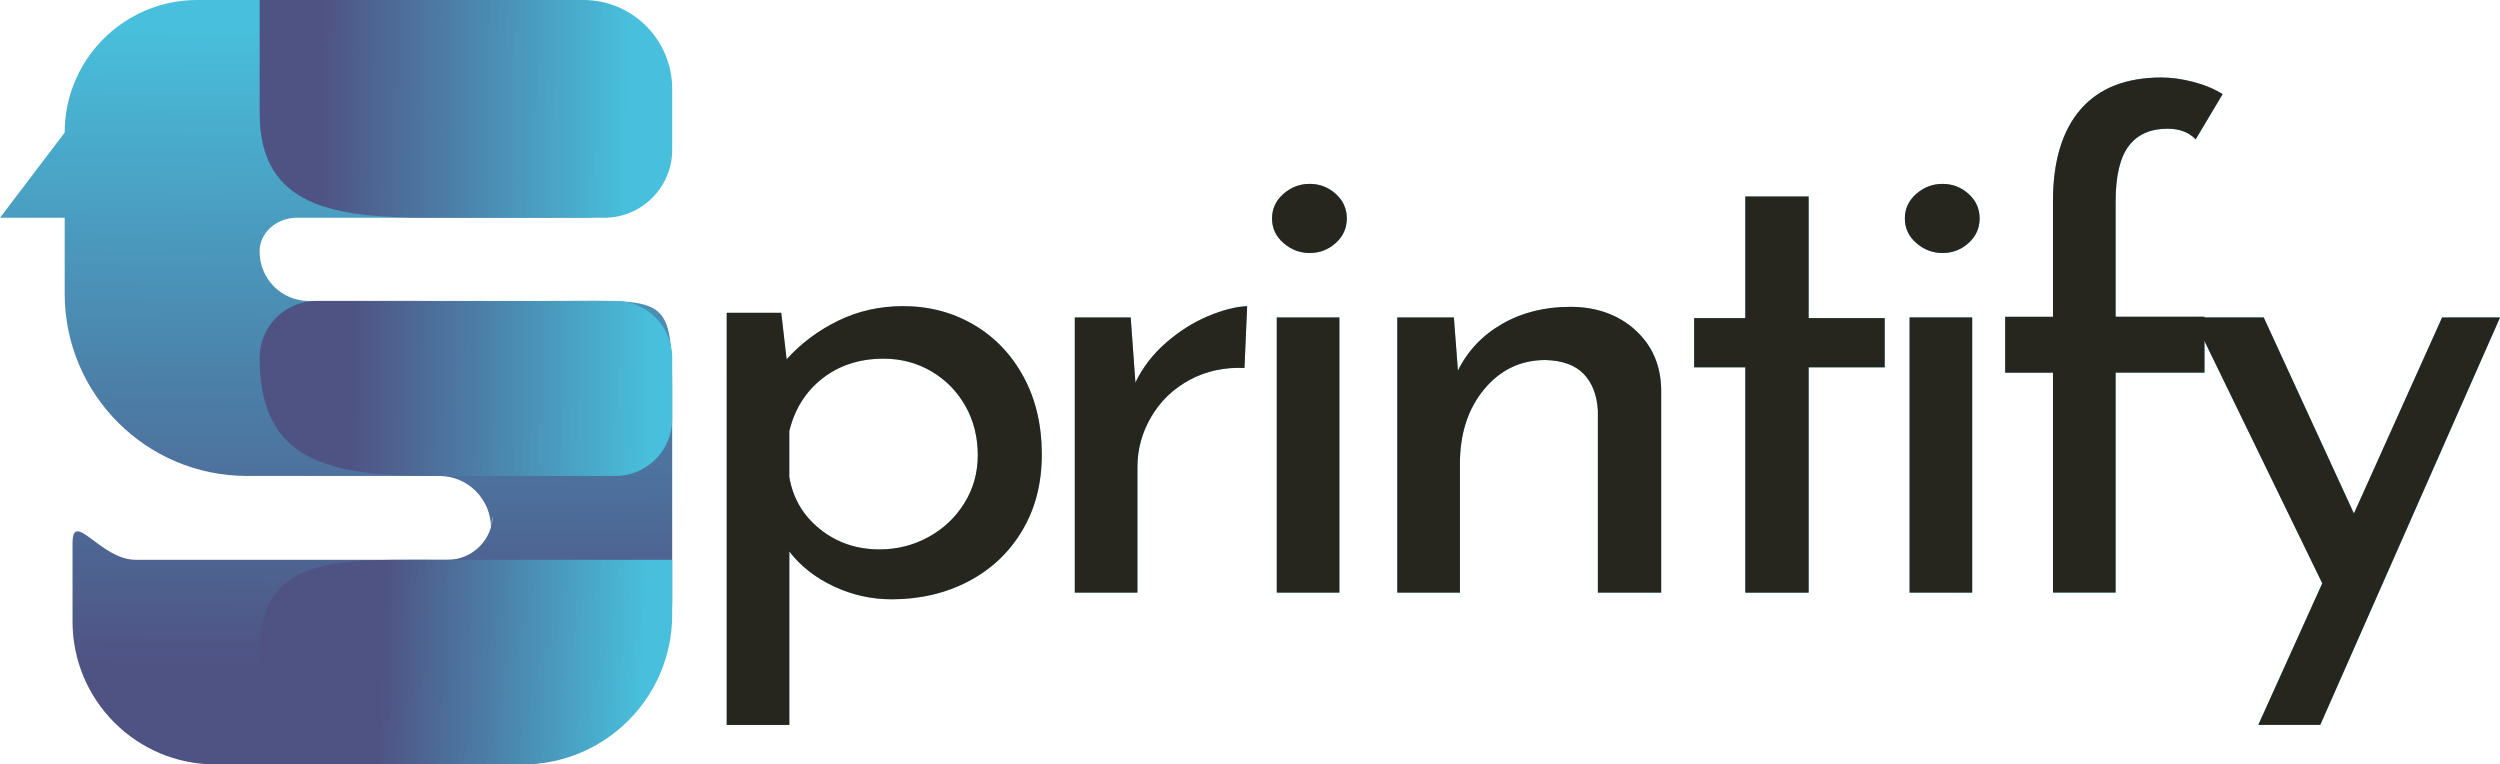 <?xml version="1.0" encoding="UTF-8"?>
<svg id="Ebene_2" data-name="Ebene 2" xmlns="http://www.w3.org/2000/svg" xmlns:xlink="http://www.w3.org/1999/xlink" viewBox="0 0 735.88 225.02">
  <defs>
    <style>
      .cls-1 {
        fill: url(#Unbenannter_Verlauf_214-2);
      }

      .cls-2 {
        fill: #26261f;
      }

      .cls-3 {
        fill: url(#Unbenannter_Verlauf_213);
      }

      .cls-4 {
        fill: url(#Unbenannter_Verlauf_214);
      }

      .cls-5 {
        fill: url(#Unbenannter_Verlauf_215);
      }

      .cls-6 {
        fill: url(#Unbenannter_Verlauf_15);
      }
    </style>
    <linearGradient id="Unbenannter_Verlauf_15" data-name="Unbenannter Verlauf 15" x1="213.92" y1="118.1" x2="735.88" y2="118.1" gradientUnits="userSpaceOnUse">
      <stop offset="0" stop-color="#79c5b8"/>
      <stop offset=".3" stop-color="#65c2c6"/>
      <stop offset=".72" stop-color="#51bfd6"/>
      <stop offset="1" stop-color="#4abfdc"/>
    </linearGradient>
    <linearGradient id="Unbenannter_Verlauf_214" data-name="Unbenannter Verlauf 214" x1="99.67" y1="8.3" x2="98.25" y2="224.13" gradientUnits="userSpaceOnUse">
      <stop offset="0" stop-color="#48bfdc"/>
      <stop offset=".5" stop-color="#4c7ea7"/>
      <stop offset=".87" stop-color="#4f5384"/>
    </linearGradient>
    <linearGradient id="Unbenannter_Verlauf_215" data-name="Unbenannter Verlauf 215" x1="189.15" y1="196.67" x2="80.99" y2="192.98" gradientUnits="userSpaceOnUse">
      <stop offset="0" stop-color="#48bfdc"/>
      <stop offset=".41" stop-color="#4c7ea7"/>
      <stop offset=".71" stop-color="#4f5384"/>
    </linearGradient>
    <linearGradient id="Unbenannter_Verlauf_214-2" data-name="Unbenannter Verlauf 214" x1="184.54" y1="32.37" x2="81.12" y2="31.45" xlink:href="#Unbenannter_Verlauf_214"/>
    <linearGradient id="Unbenannter_Verlauf_213" data-name="Unbenannter Verlauf 213" x1="191.28" y1="114.63" x2="67.51" y2="113.7" gradientUnits="userSpaceOnUse">
      <stop offset="0" stop-color="#48bfdc"/>
      <stop offset=".41" stop-color="#4c7ea7"/>
      <stop offset=".71" stop-color="#4f5384"/>
    </linearGradient>
  </defs>
  <g id="Ebene_1-2" data-name="Ebene 1">
    <g>
      <g>
        <g>
          <path class="cls-6" d="M286.64,95.6c6.21,3.65,11.1,8.77,14.66,15.36,3.57,6.59,5.35,14.18,5.35,22.79s-1.92,15.94-5.75,22.4c-3.83,6.46-9.12,11.44-15.85,14.97-6.74,3.52-14.27,5.28-22.59,5.28-5.95,0-11.63-1.27-17.04-3.81-5.42-2.54-9.78-5.97-13.08-10.27v51.06h-18.43V92.08h16.05l1.58,13.69c4.23-4.69,9.28-8.48,15.16-11.35,5.88-2.87,12.25-4.3,19.12-4.3,7.66,0,14.6,1.83,20.81,5.48Zm-13.38,62.5c4.42-2.41,7.96-5.74,10.6-9.98,2.64-4.24,3.96-8.96,3.96-14.18s-1.22-10.17-3.67-14.48c-2.45-4.3-5.78-7.69-10.01-10.17-4.23-2.48-8.92-3.72-14.07-3.72-7,0-12.98,1.93-17.93,5.77-4.95,3.85-8.22,9.03-9.81,15.55v13.5c1.06,6.26,4.06,11.38,9.02,15.36,4.95,3.98,10.8,5.97,17.54,5.97,5.15,0,9.94-1.2,14.37-3.62Z"/>
          <path class="cls-6" d="M343.22,100.88c3.9-3.39,8.03-6,12.39-7.83,4.36-1.82,8.19-2.8,11.49-2.93l-.79,18.19c-5.95-.26-11.33,.91-16.15,3.52-4.82,2.61-8.59,6.23-11.3,10.86-2.71,4.63-4.06,9.55-4.06,14.77v36.97h-18.43V93.45h16.45l1.39,19.17c2.11-4.43,5.12-8.34,9.02-11.74Z"/>
          <path class="cls-6" d="M377.8,57.06c2.25-1.96,4.82-2.93,7.73-2.93s5.45,.98,7.63,2.93c2.18,1.96,3.27,4.37,3.27,7.24s-1.09,5.28-3.27,7.24-4.73,2.93-7.63,2.93-5.48-.98-7.73-2.93c-2.25-1.96-3.37-4.37-3.37-7.24s1.12-5.28,3.37-7.24Zm16.45,36.39v80.99h-18.43V93.45h18.43Z"/>
          <path class="cls-6" d="M481.24,97.07c5.02,4.5,7.59,10.34,7.73,17.51v59.86h-18.63v-53.6c-.27-4.56-1.65-8.15-4.16-10.76-2.51-2.61-6.28-3.98-11.29-4.11-7.27,0-13.28,2.87-18.03,8.61-4.76,5.74-7.13,13.04-7.13,21.91v37.95h-18.43V93.45h16.65l1.19,15.65c2.9-5.87,7.26-10.47,13.08-13.79,5.81-3.33,12.49-4.99,20.02-4.99s14,2.25,19.02,6.75Z"/>
          <path class="cls-6" d="M532.37,57.84v35.8h22.39v14.48h-22.39v66.32h-18.63V108.12h-15.06v-14.48h15.06V57.84h18.63Z"/>
          <path class="cls-6" d="M564.07,57.06c2.25-1.96,4.82-2.93,7.73-2.93s5.45,.98,7.63,2.93c2.18,1.96,3.27,4.37,3.27,7.24s-1.09,5.28-3.27,7.24-4.73,2.93-7.63,2.93-5.48-.98-7.73-2.93c-2.25-1.96-3.37-4.37-3.37-7.24s1.12-5.28,3.37-7.24Zm16.45,36.39v80.99h-18.43V93.45h18.43Z"/>
          <path class="cls-6" d="M604.3,109.69h-14.07v-16.43h14.07V59.21c0-11.74,2.71-20.74,8.12-27,5.42-6.26,13.34-9.39,23.78-9.39,2.91,0,6.01,.42,9.31,1.27,3.3,.85,6.21,2.05,8.72,3.62l-7.93,13.3c-1.98-2.08-4.76-3.13-8.32-3.13-5.02,0-8.82,1.7-11.39,5.09-2.58,3.39-3.86,8.87-3.86,16.43v33.84h26.16v16.43h-26.16v64.75h-18.43V109.69Z"/>
          <path class="cls-6" d="M735.88,93.45l-52.91,119.92h-18.23l18.83-41.67-38.05-78.25h20.81l26.55,57.71,25.96-57.71h17.04Z"/>
        </g>
        <g>
          <path class="cls-2" d="M286.64,95.6c6.21,3.65,11.1,8.77,14.66,15.36,3.57,6.59,5.35,14.18,5.35,22.79s-1.92,15.94-5.75,22.4c-3.83,6.46-9.12,11.44-15.85,14.97-6.74,3.52-14.27,5.28-22.59,5.28-5.95,0-11.63-1.27-17.04-3.81-5.42-2.54-9.78-5.97-13.08-10.27v51.06h-18.43V92.08h16.05l1.58,13.69c4.23-4.69,9.28-8.48,15.16-11.35,5.88-2.87,12.25-4.3,19.12-4.3,7.66,0,14.6,1.83,20.81,5.48Zm-13.38,62.5c4.42-2.41,7.96-5.74,10.6-9.98,2.64-4.24,3.96-8.96,3.96-14.18s-1.22-10.17-3.67-14.48c-2.45-4.3-5.78-7.69-10.01-10.17-4.23-2.48-8.92-3.72-14.07-3.72-7,0-12.98,1.93-17.93,5.77-4.95,3.85-8.22,9.03-9.81,15.55v13.5c1.06,6.26,4.06,11.38,9.02,15.36,4.95,3.98,10.8,5.97,17.54,5.97,5.15,0,9.94-1.2,14.37-3.62Z"/>
          <path class="cls-2" d="M343.22,100.88c3.9-3.39,8.03-6,12.39-7.83,4.36-1.82,8.19-2.8,11.49-2.93l-.79,18.19c-5.95-.26-11.33,.91-16.15,3.52-4.82,2.61-8.59,6.23-11.3,10.86-2.71,4.63-4.06,9.55-4.06,14.77v36.97h-18.43V93.45h16.45l1.39,19.17c2.11-4.43,5.12-8.34,9.02-11.74Z"/>
          <path class="cls-2" d="M377.8,57.06c2.25-1.96,4.82-2.93,7.73-2.93s5.45,.98,7.63,2.93c2.18,1.96,3.27,4.37,3.27,7.24s-1.09,5.28-3.27,7.24-4.73,2.93-7.63,2.93-5.48-.98-7.73-2.93c-2.25-1.96-3.37-4.37-3.37-7.24s1.12-5.28,3.37-7.24Zm16.45,36.39v80.99h-18.43V93.45h18.43Z"/>
          <path class="cls-2" d="M481.24,97.07c5.02,4.5,7.59,10.34,7.73,17.51v59.86h-18.63v-53.6c-.27-4.56-1.65-8.15-4.16-10.76-2.51-2.61-6.28-3.98-11.29-4.11-7.27,0-13.28,2.87-18.03,8.61-4.76,5.74-7.13,13.04-7.13,21.91v37.95h-18.43V93.45h16.65l1.19,15.65c2.9-5.87,7.26-10.47,13.08-13.79,5.81-3.33,12.49-4.99,20.02-4.99s14,2.25,19.02,6.75Z"/>
          <path class="cls-2" d="M532.37,57.84v35.8h22.39v14.48h-22.39v66.32h-18.63V108.12h-15.06v-14.48h15.06V57.84h18.63Z"/>
          <path class="cls-2" d="M564.07,57.06c2.25-1.96,4.82-2.93,7.73-2.93s5.45,.98,7.63,2.93c2.18,1.96,3.27,4.37,3.27,7.24s-1.09,5.28-3.27,7.24-4.73,2.93-7.63,2.93-5.48-.98-7.73-2.93c-2.25-1.96-3.37-4.37-3.37-7.24s1.12-5.28,3.37-7.24Zm16.45,36.39v80.99h-18.43V93.45h18.43Z"/>
          <path class="cls-2" d="M604.3,109.69h-14.07v-16.43h14.07V59.21c0-11.74,2.71-20.74,8.12-27,5.42-6.26,13.34-9.39,23.78-9.39,2.91,0,6.01,.42,9.31,1.27,3.3,.85,6.21,2.05,8.72,3.62l-7.93,13.3c-1.98-2.08-4.76-3.13-8.32-3.13-5.02,0-8.82,1.7-11.39,5.09-2.58,3.39-3.86,8.87-3.86,16.43v33.84h26.16v16.43h-26.16v64.75h-18.43V109.69Z"/>
          <path class="cls-2" d="M735.88,93.45l-52.91,119.92h-18.23l18.83-41.67-38.05-78.25h20.81l26.55,57.71,25.96-57.71h17.04Z"/>
        </g>
      </g>
      <g>
        <path class="cls-4" d="M197.86,164.77v-42.57c0-36.28,.85-33.61-35.42-33.61H90.89c-7.98,0-14.46-6.47-14.46-14.46v-.41c0-1.48,.42-2.82,1.06-4,1.93-3.58,5.86-5.63,9.93-5.63h84.92c12.61,0,22.12-11.35,20.02-23.79C188.01,14.58,178.47,0,165.68,0H58.07C36.52,0,19.04,17.47,19.04,39.02L0,64.1H19.04v22.32c0,29.65,24.03,53.68,53.68,53.68h56.55c8.43,0,15.26,6.83,15.26,15.26l.51-3.87c0,7.34-5.95,13.28-13.28,13.28H39.88c-10.23,0-18.53-15.04-18.53-4.81v22.99c0,23.23,18.83,42.06,42.06,42.06h88.85c26.45,0,45.59-21.38,45.59-47.83"/>
        <path class="cls-5" d="M126.54,164.77h71.32v16.18c0,24.34-19.73,44.06-44.06,44.06H76.43v-33.47c0-27.68,22.44-26.78,50.12-26.78Z"/>
        <path class="cls-1" d="M126.54,64.1h51.31c11.05,0,20.01-8.96,20.01-20.01V26.15c0-14.44-11.71-26.15-26.15-26.15H76.43V33.47c0,27.68,22.44,30.63,50.12,30.63Z"/>
        <path class="cls-3" d="M143.28,140.1h37.85c9.24,0,16.74-7.49,16.74-16.74v-18.04c0-9.24-7.49-16.74-16.74-16.74H93.16c-9.24,0-16.74,7.49-16.74,16.74h0c0,36.92,29.93,34.78,66.85,34.78Z"/>
      </g>
    </g>
  </g>
</svg>
